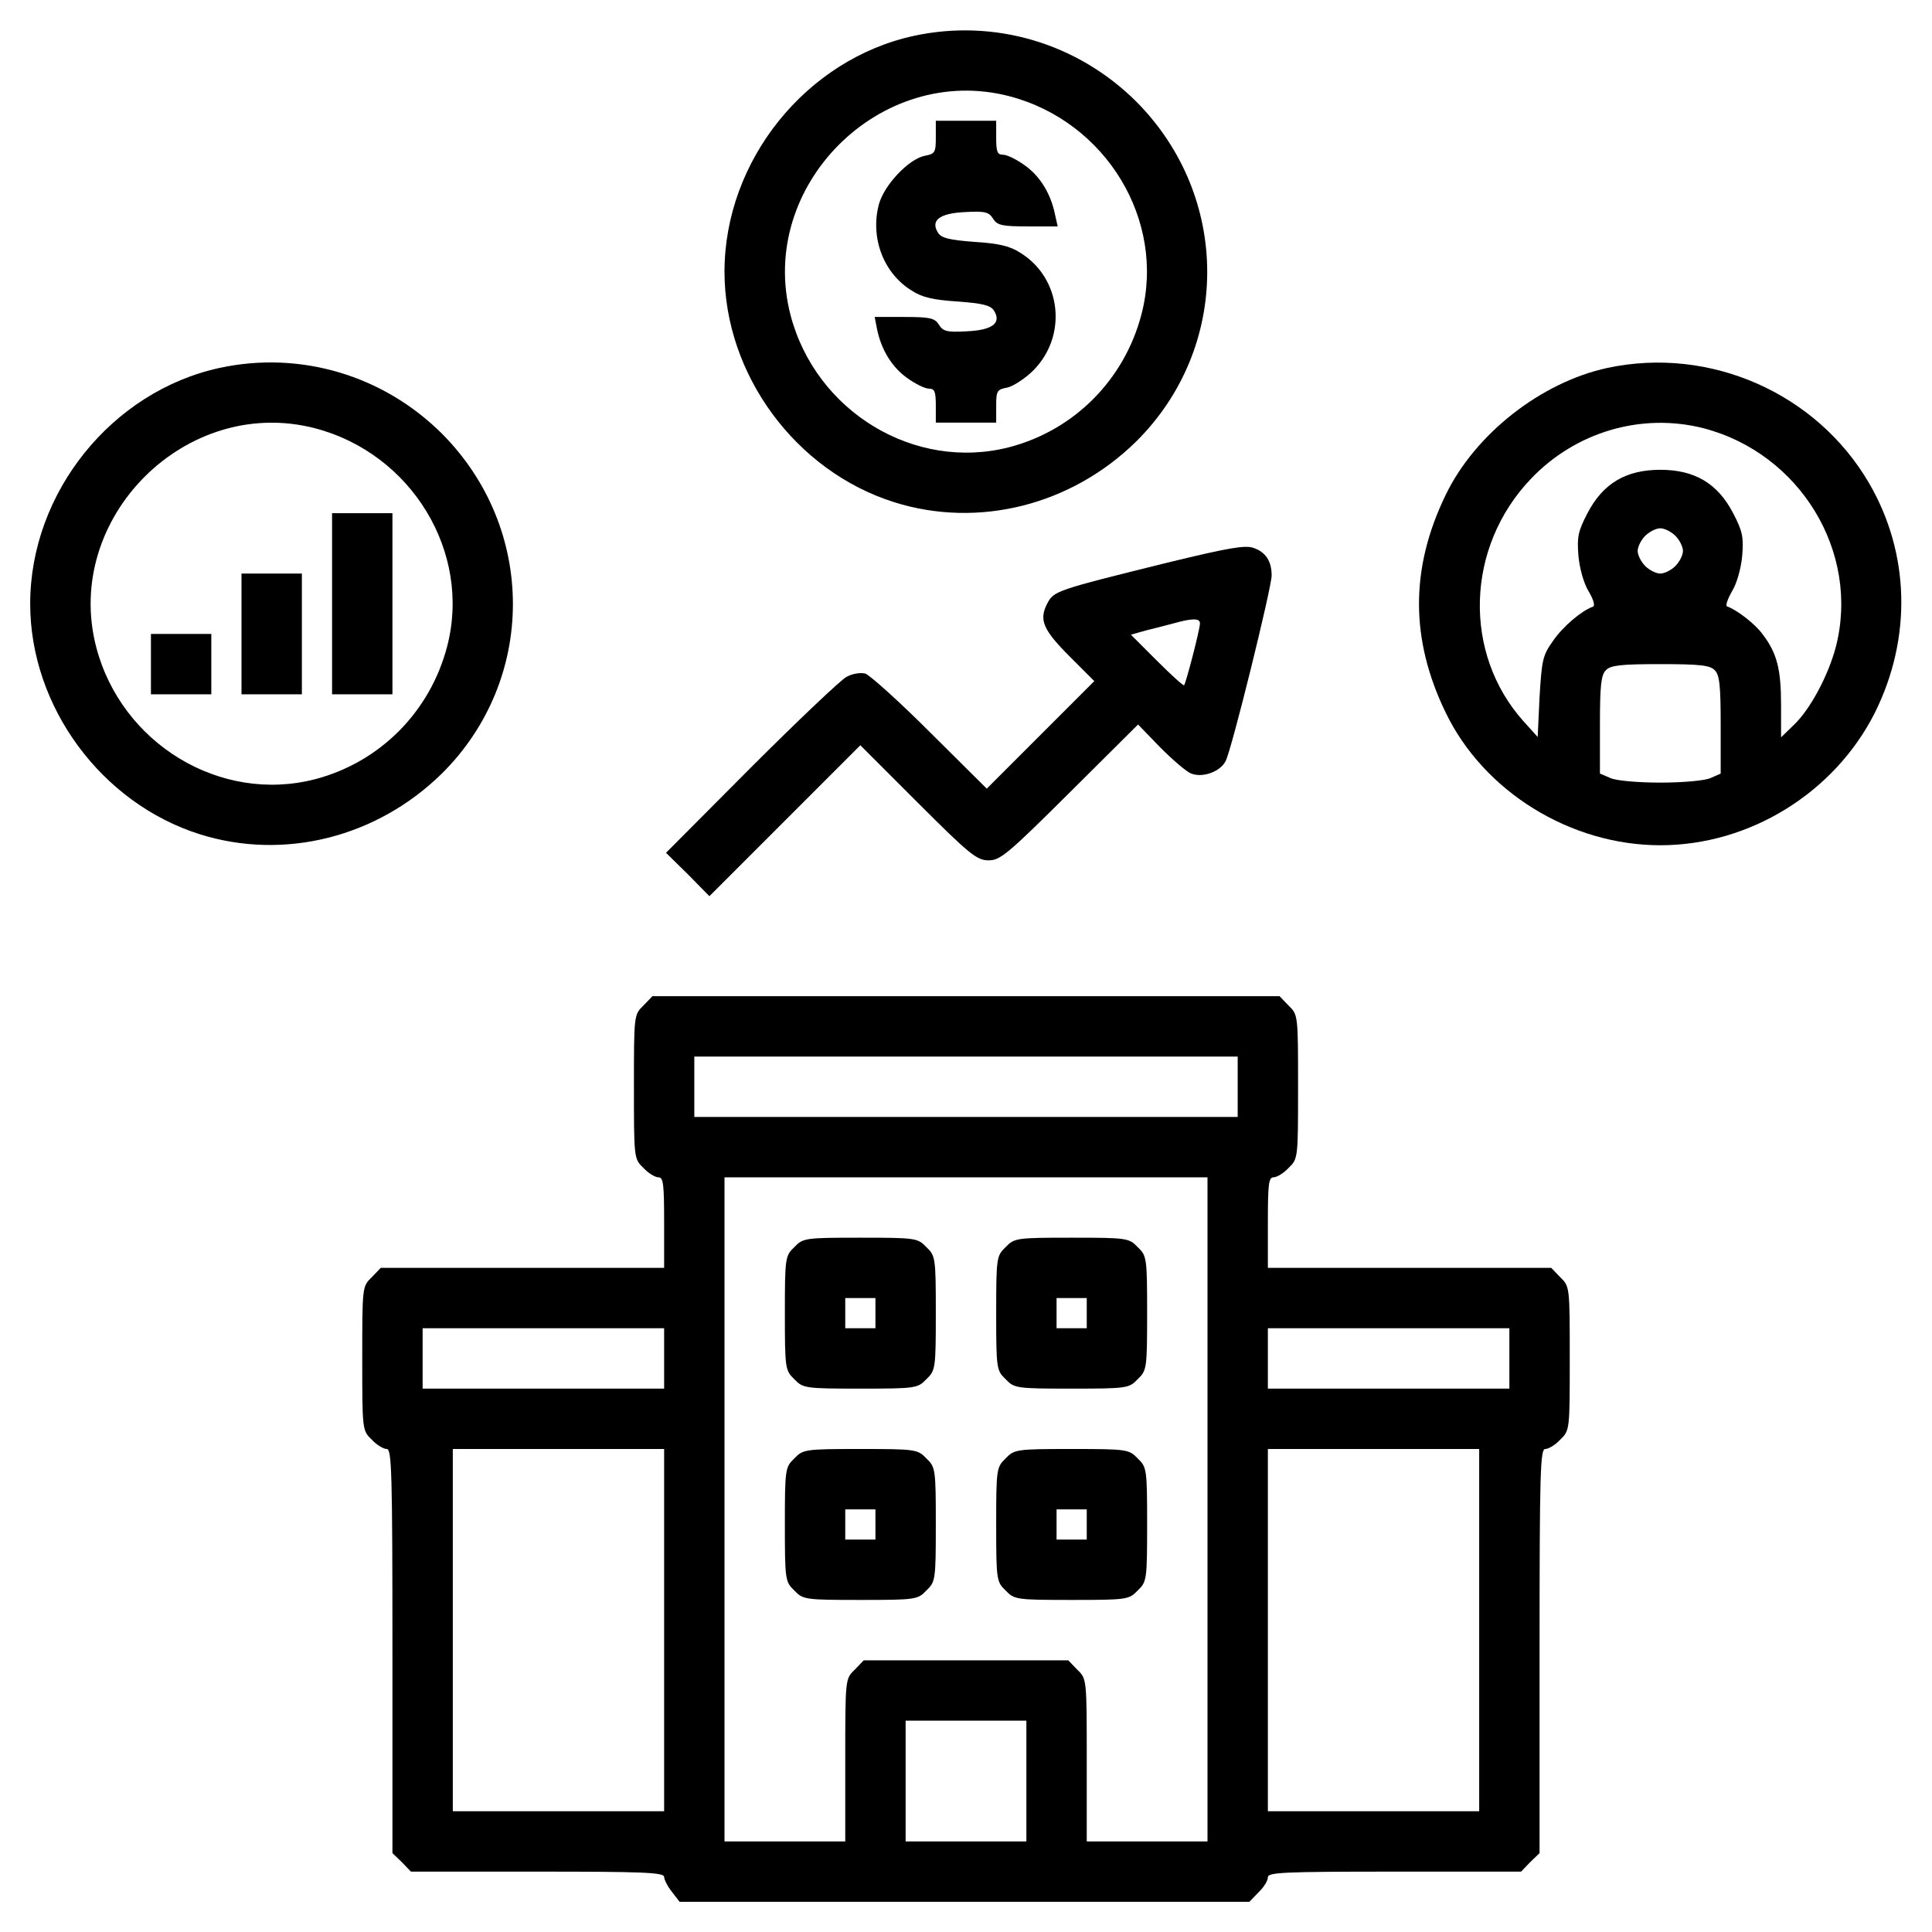 <?xml version="1.0" standalone="no"?>
<!DOCTYPE svg PUBLIC "-//W3C//DTD SVG 20010904//EN"
 "http://www.w3.org/TR/2001/REC-SVG-20010904/DTD/svg10.dtd">
<svg version="1.0" xmlns="http://www.w3.org/2000/svg"
 width="512pt" height="512pt" viewBox="0 0 512 512"
 preserveAspectRatio="xMidYMid meet">

<g transform="translate(0,512) scale(0.1,-0.1)"
fill="#000000" stroke="none">
<path d="M2422 5025 c-286 -62 -502 -331 -502 -625 0 -273 189 -529 450 -611
223 -70 469 -8 641 161 251 249 251 649 0 901 -156 155 -376 220 -589 174z
m253 -160 c256 -67 415 -329 350 -578 -45 -173 -178 -307 -350 -352 -251 -65
-513 94 -580 350 -89 342 238 669 580 580z"/>
<path d="M2480 4756 c0 -40 -2 -44 -30 -49 -42 -9 -107 -77 -121 -129 -23 -88
12 -182 87 -228 27 -18 58 -25 122 -29 66 -5 87 -10 96 -24 21 -33 -4 -52 -72
-55 -53 -3 -63 0 -74 18 -11 17 -23 20 -92 20 l-78 0 6 -31 c11 -55 39 -101
79 -130 22 -16 48 -29 59 -29 15 0 18 -8 18 -45 l0 -45 80 0 80 0 0 44 c0 40
2 44 30 49 16 4 47 24 68 45 92 92 75 245 -34 312 -27 18 -58 25 -122 29 -66
5 -87 10 -96 24 -21 33 4 52 72 55 53 3 63 0 74 -18 11 -17 23 -20 92 -20 l79
0 -7 31 c-11 55 -39 101 -79 130 -22 16 -48 29 -59 29 -15 0 -18 8 -18 45 l0
45 -80 0 -80 0 0 -44z"/>
<path d="M582 4145 c-286 -62 -502 -331 -502 -625 0 -273 189 -529 450 -611
223 -70 469 -8 641 161 251 249 251 649 0 901 -156 155 -376 220 -589 174z
m253 -160 c256 -67 415 -329 350 -578 -45 -173 -178 -307 -350 -352 -251 -65
-513 94 -580 350 -89 342 238 669 580 580z"/>
<path d="M880 3520 l0 -240 80 0 80 0 0 240 0 240 -80 0 -80 0 0 -240z"/>
<path d="M640 3440 l0 -160 80 0 80 0 0 160 0 160 -80 0 -80 0 0 -160z"/>
<path d="M400 3360 l0 -80 80 0 80 0 0 80 0 80 -80 0 -80 0 0 -80z"/>
<path d="M4260 4145 c-176 -38 -351 -175 -429 -337 -94 -194 -94 -382 0 -576
101 -210 331 -352 569 -352 237 0 461 139 568 350 99 198 94 423 -15 610 -139
238 -421 363 -693 305z m255 -160 c256 -67 415 -329 350 -580 -20 -75 -67
-164 -111 -206 l-34 -33 0 86 c0 95 -11 137 -48 186 -21 29 -68 65 -95 75 -5
1 1 19 13 40 13 21 24 61 27 94 4 50 1 65 -24 113 -41 79 -102 115 -193 115
-91 0 -152 -36 -193 -115 -25 -48 -28 -63 -24 -113 3 -33 14 -73 27 -94 13
-22 18 -39 11 -41 -29 -10 -79 -52 -105 -90 -28 -39 -30 -51 -36 -149 l-5
-106 -37 41 c-162 180 -154 462 19 643 119 125 294 176 458 134z m-75 -285
c11 -11 20 -29 20 -40 0 -11 -9 -29 -20 -40 -11 -11 -29 -20 -40 -20 -11 0
-29 9 -40 20 -11 11 -20 29 -20 40 0 11 9 29 20 40 11 11 29 20 40 20 11 0 29
-9 40 -20z m104 -356 c13 -12 16 -41 16 -145 l0 -129 -27 -12 c-16 -7 -75 -12
-133 -12 -58 0 -117 5 -132 12 l-28 12 0 129 c0 104 3 133 16 145 12 13 40 16
144 16 104 0 132 -3 144 -16z"/>
<path d="M3094 3629 c-299 -74 -301 -75 -319 -109 -22 -43 -11 -69 61 -141
l64 -64 -142 -142 -143 -143 -150 149 c-82 82 -160 152 -172 156 -13 3 -34 0
-50 -9 -15 -8 -129 -116 -253 -240 l-225 -226 58 -57 57 -58 200 200 200 200
153 -153 c137 -137 156 -152 187 -152 31 0 51 17 215 180 l181 180 59 -61 c33
-33 70 -65 82 -69 30 -12 77 5 91 33 16 30 122 460 122 492 0 38 -16 62 -48
73 -23 8 -67 0 -228 -39z m86 -161 c0 -16 -37 -158 -42 -164 -2 -2 -35 28 -73
66 l-68 68 39 11 c21 5 55 14 74 19 50 14 70 14 70 0z"/>
<path d="M1705 2455 c-25 -24 -25 -26 -25 -215 0 -189 0 -191 25 -215 13 -14
31 -25 40 -25 13 0 15 -18 15 -120 l0 -120 -375 0 -376 0 -24 -25 c-25 -24
-25 -26 -25 -215 0 -189 0 -191 25 -215 13 -14 31 -25 40 -25 13 0 15 -59 15
-535 l0 -536 25 -24 24 -25 336 0 c276 0 335 -2 335 -14 0 -7 9 -25 21 -40
l20 -26 755 0 755 0 24 25 c14 13 25 31 25 40 0 13 40 15 335 15 l336 0 24 25
25 24 0 536 c0 476 2 535 15 535 9 0 27 11 40 25 25 24 25 26 25 215 0 189 0
191 -25 215 l-24 25 -376 0 -375 0 0 120 c0 102 2 120 15 120 9 0 27 11 40 25
25 24 25 26 25 215 0 189 0 191 -25 215 l-24 25 -831 0 -831 0 -24 -25z m1575
-215 l0 -80 -720 0 -720 0 0 80 0 80 720 0 720 0 0 -80z m-80 -1120 l0 -880
-160 0 -160 0 0 215 c0 216 0 216 -25 240 l-24 25 -271 0 -271 0 -24 -25 c-25
-24 -25 -24 -25 -240 l0 -215 -160 0 -160 0 0 880 0 880 640 0 640 0 0 -880z
m-1440 400 l0 -80 -320 0 -320 0 0 80 0 80 320 0 320 0 0 -80z m2240 0 l0 -80
-320 0 -320 0 0 80 0 80 320 0 320 0 0 -80z m-2240 -720 l0 -480 -280 0 -280
0 0 480 0 480 280 0 280 0 0 -480z m2160 0 l0 -480 -280 0 -280 0 0 480 0 480
280 0 280 0 0 -480z m-1200 -400 l0 -160 -160 0 -160 0 0 160 0 160 160 0 160
0 0 -160z"/>
<path d="M2105 1815 c-24 -23 -25 -28 -25 -175 0 -147 1 -152 25 -175 23 -24
28 -25 175 -25 147 0 152 1 175 25 24 23 25 28 25 175 0 147 -1 152 -25 175
-23 24 -28 25 -175 25 -147 0 -152 -1 -175 -25z m215 -175 l0 -40 -40 0 -40 0
0 40 0 40 40 0 40 0 0 -40z"/>
<path d="M2665 1815 c-24 -23 -25 -28 -25 -175 0 -147 1 -152 25 -175 23 -24
28 -25 175 -25 147 0 152 1 175 25 24 23 25 28 25 175 0 147 -1 152 -25 175
-23 24 -28 25 -175 25 -147 0 -152 -1 -175 -25z m215 -175 l0 -40 -40 0 -40 0
0 40 0 40 40 0 40 0 0 -40z"/>
<path d="M2105 1255 c-24 -23 -25 -28 -25 -175 0 -147 1 -152 25 -175 23 -24
28 -25 175 -25 147 0 152 1 175 25 24 23 25 28 25 175 0 147 -1 152 -25 175
-23 24 -28 25 -175 25 -147 0 -152 -1 -175 -25z m215 -175 l0 -40 -40 0 -40 0
0 40 0 40 40 0 40 0 0 -40z"/>
<path d="M2665 1255 c-24 -23 -25 -28 -25 -175 0 -147 1 -152 25 -175 23 -24
28 -25 175 -25 147 0 152 1 175 25 24 23 25 28 25 175 0 147 -1 152 -25 175
-23 24 -28 25 -175 25 -147 0 -152 -1 -175 -25z m215 -175 l0 -40 -40 0 -40 0
0 40 0 40 40 0 40 0 0 -40z"/>
</g>
</svg>
